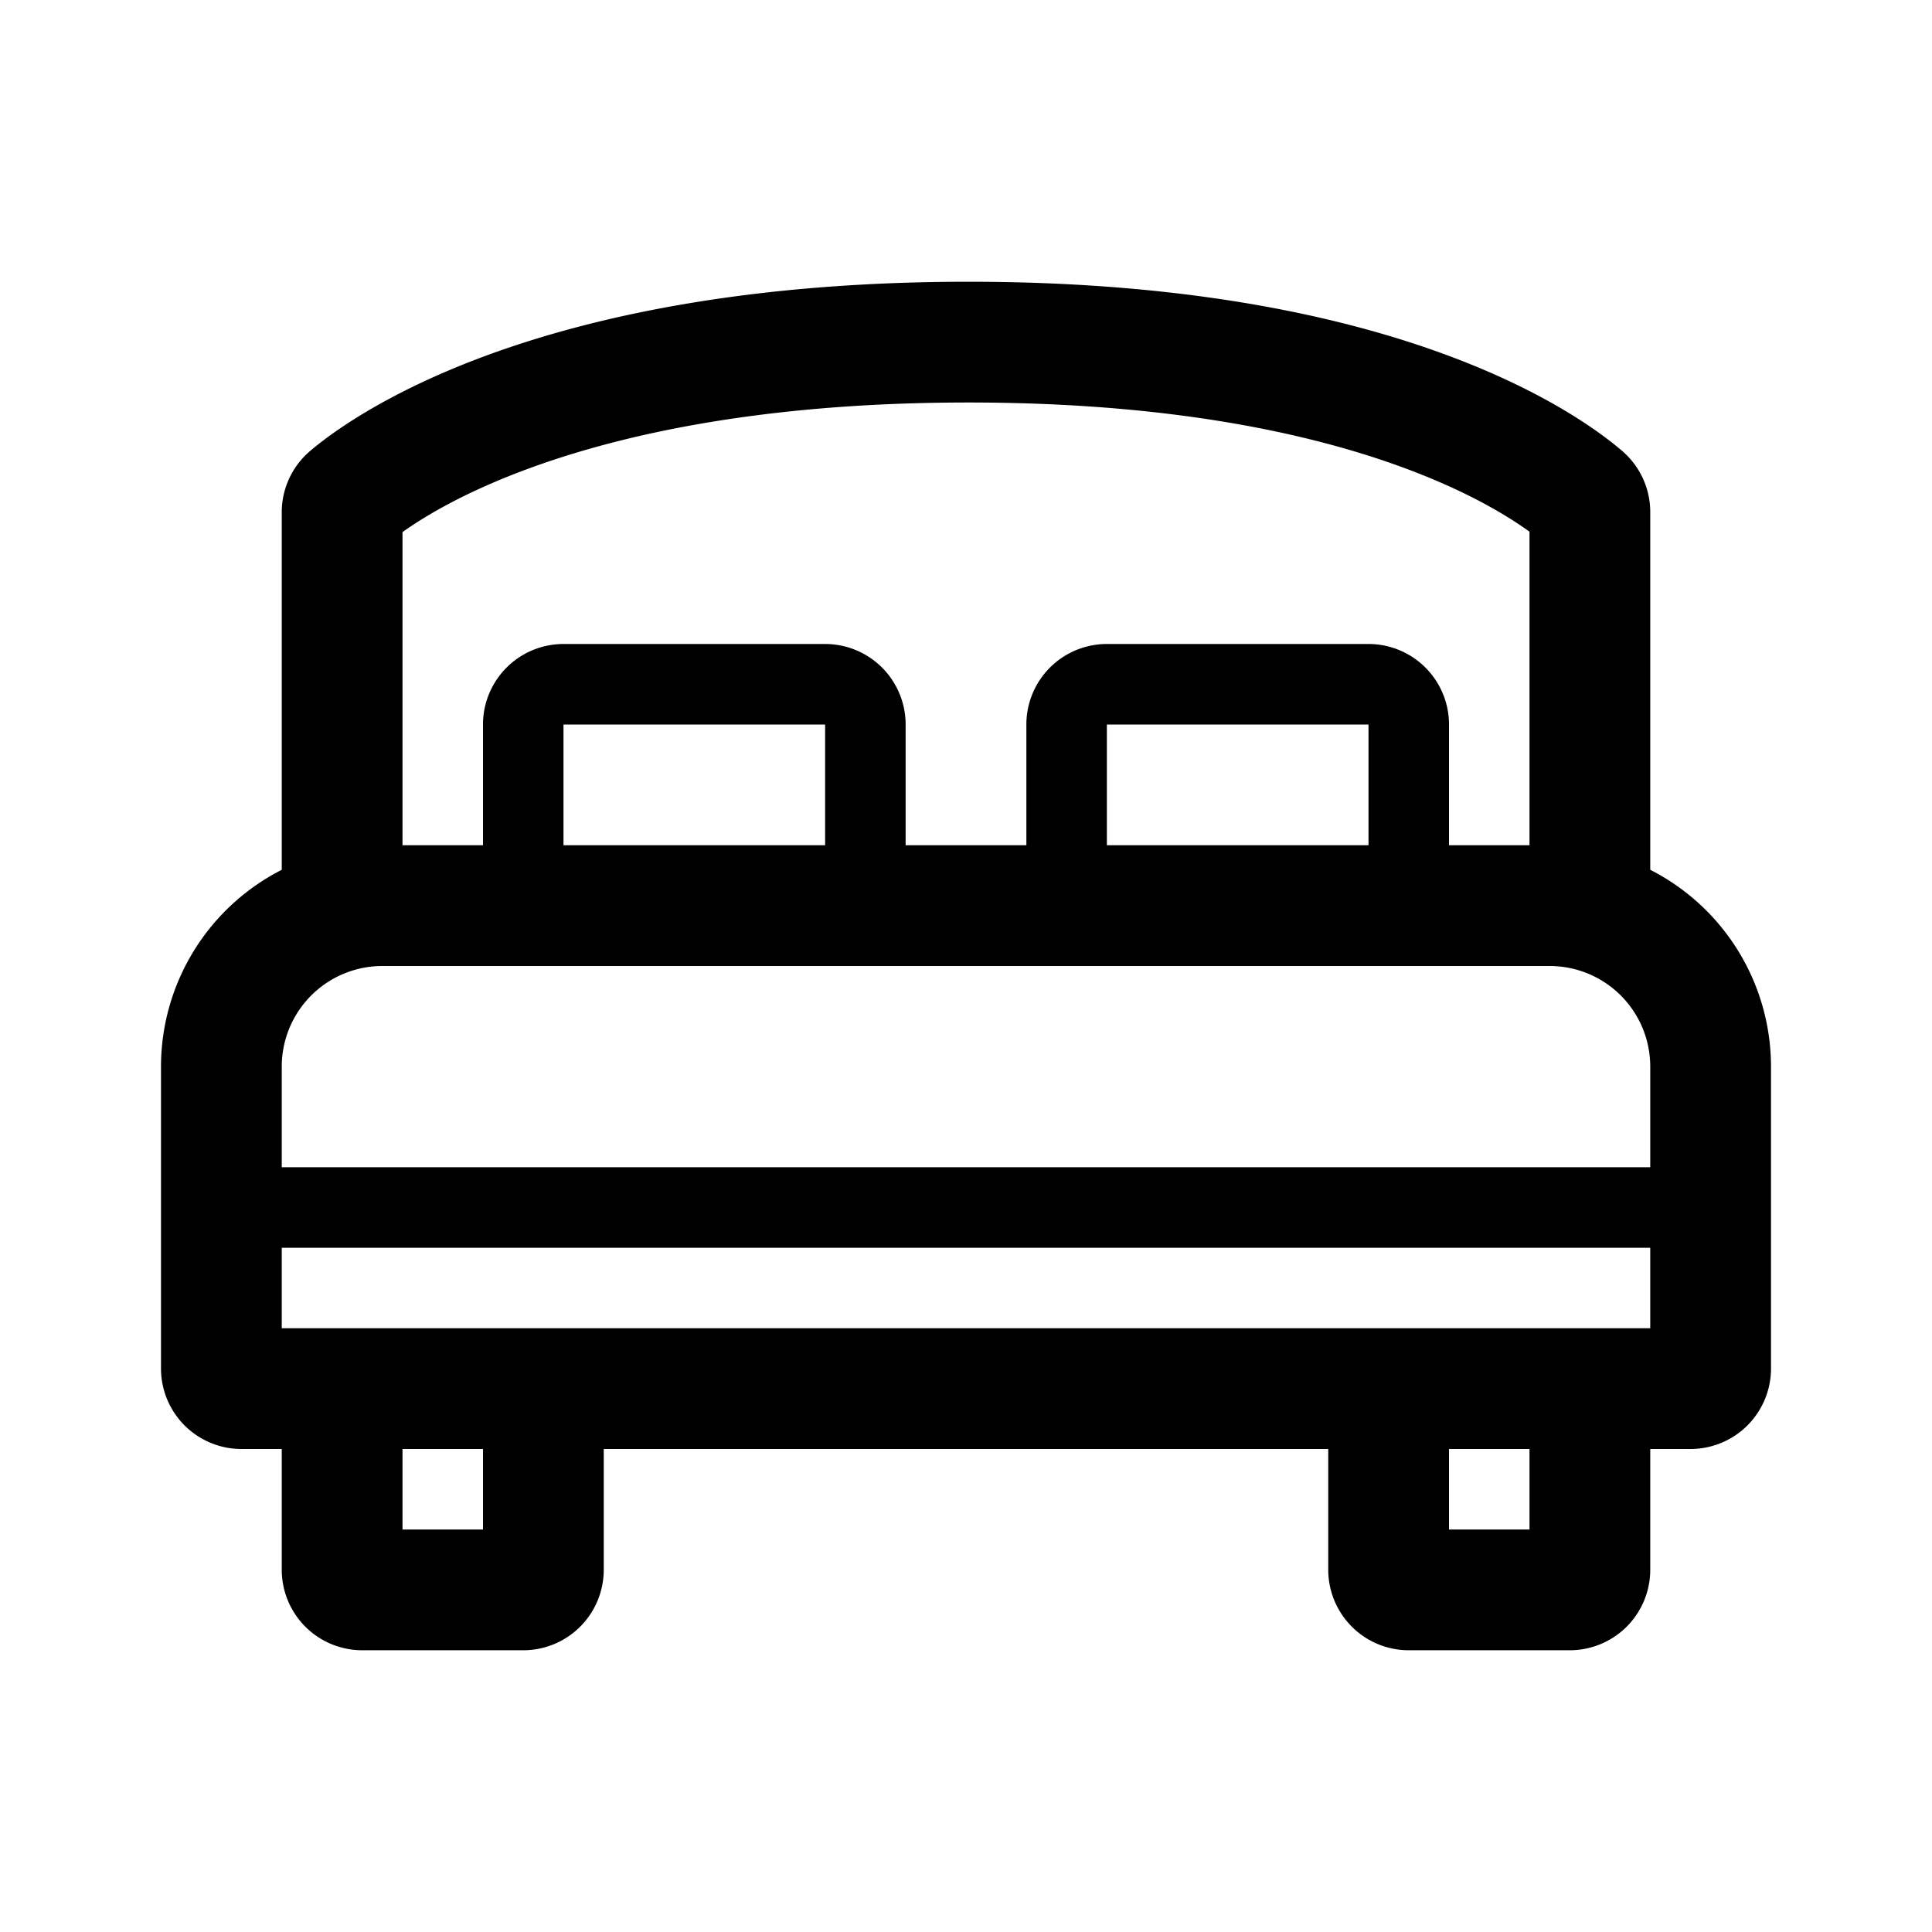 <svg xmlns="http://www.w3.org/2000/svg" viewBox="0 0 48 48"><path d="M41 21.61v-8.89a2 2 0 00-.69-1.51C39.16 10.22 34.59 7 24.06 7S8.88 10.21 7.71 11.2A2 2 0 007 12.72v8.89a5.49 5.49 0 00-3 4.89V34a2 2 0 002 2h1v3a2 2 0 002 2h4a2 2 0 002-2v-3h18v3a2 2 0 002 2h4a2 2 0 002-2v-3h1a2 2 0 002-2v-7.5a5.49 5.49 0 00-3-4.89zm-31-8.39c1.3-.93 5.4-3.22 14.06-3.22S36.73 12.29 38 13.21V21h-2v-3a2 2 0 00-2-2h-6.5a2 2 0 00-2 2v3h-3v-3a2 2 0 00-2-2H14a2 2 0 00-2 2v3h-2zM34 21h-6.5v-3H34zm-13.5 0H14v-3h6.5zm-11 3h29a2.5 2.5 0 012.5 2.5V29H7v-2.5A2.5 2.5 0 019.5 24zM12 38h-2v-2h2zm26 0h-2v-2h2zm-5-5H7v-2h34v2z"/></svg>